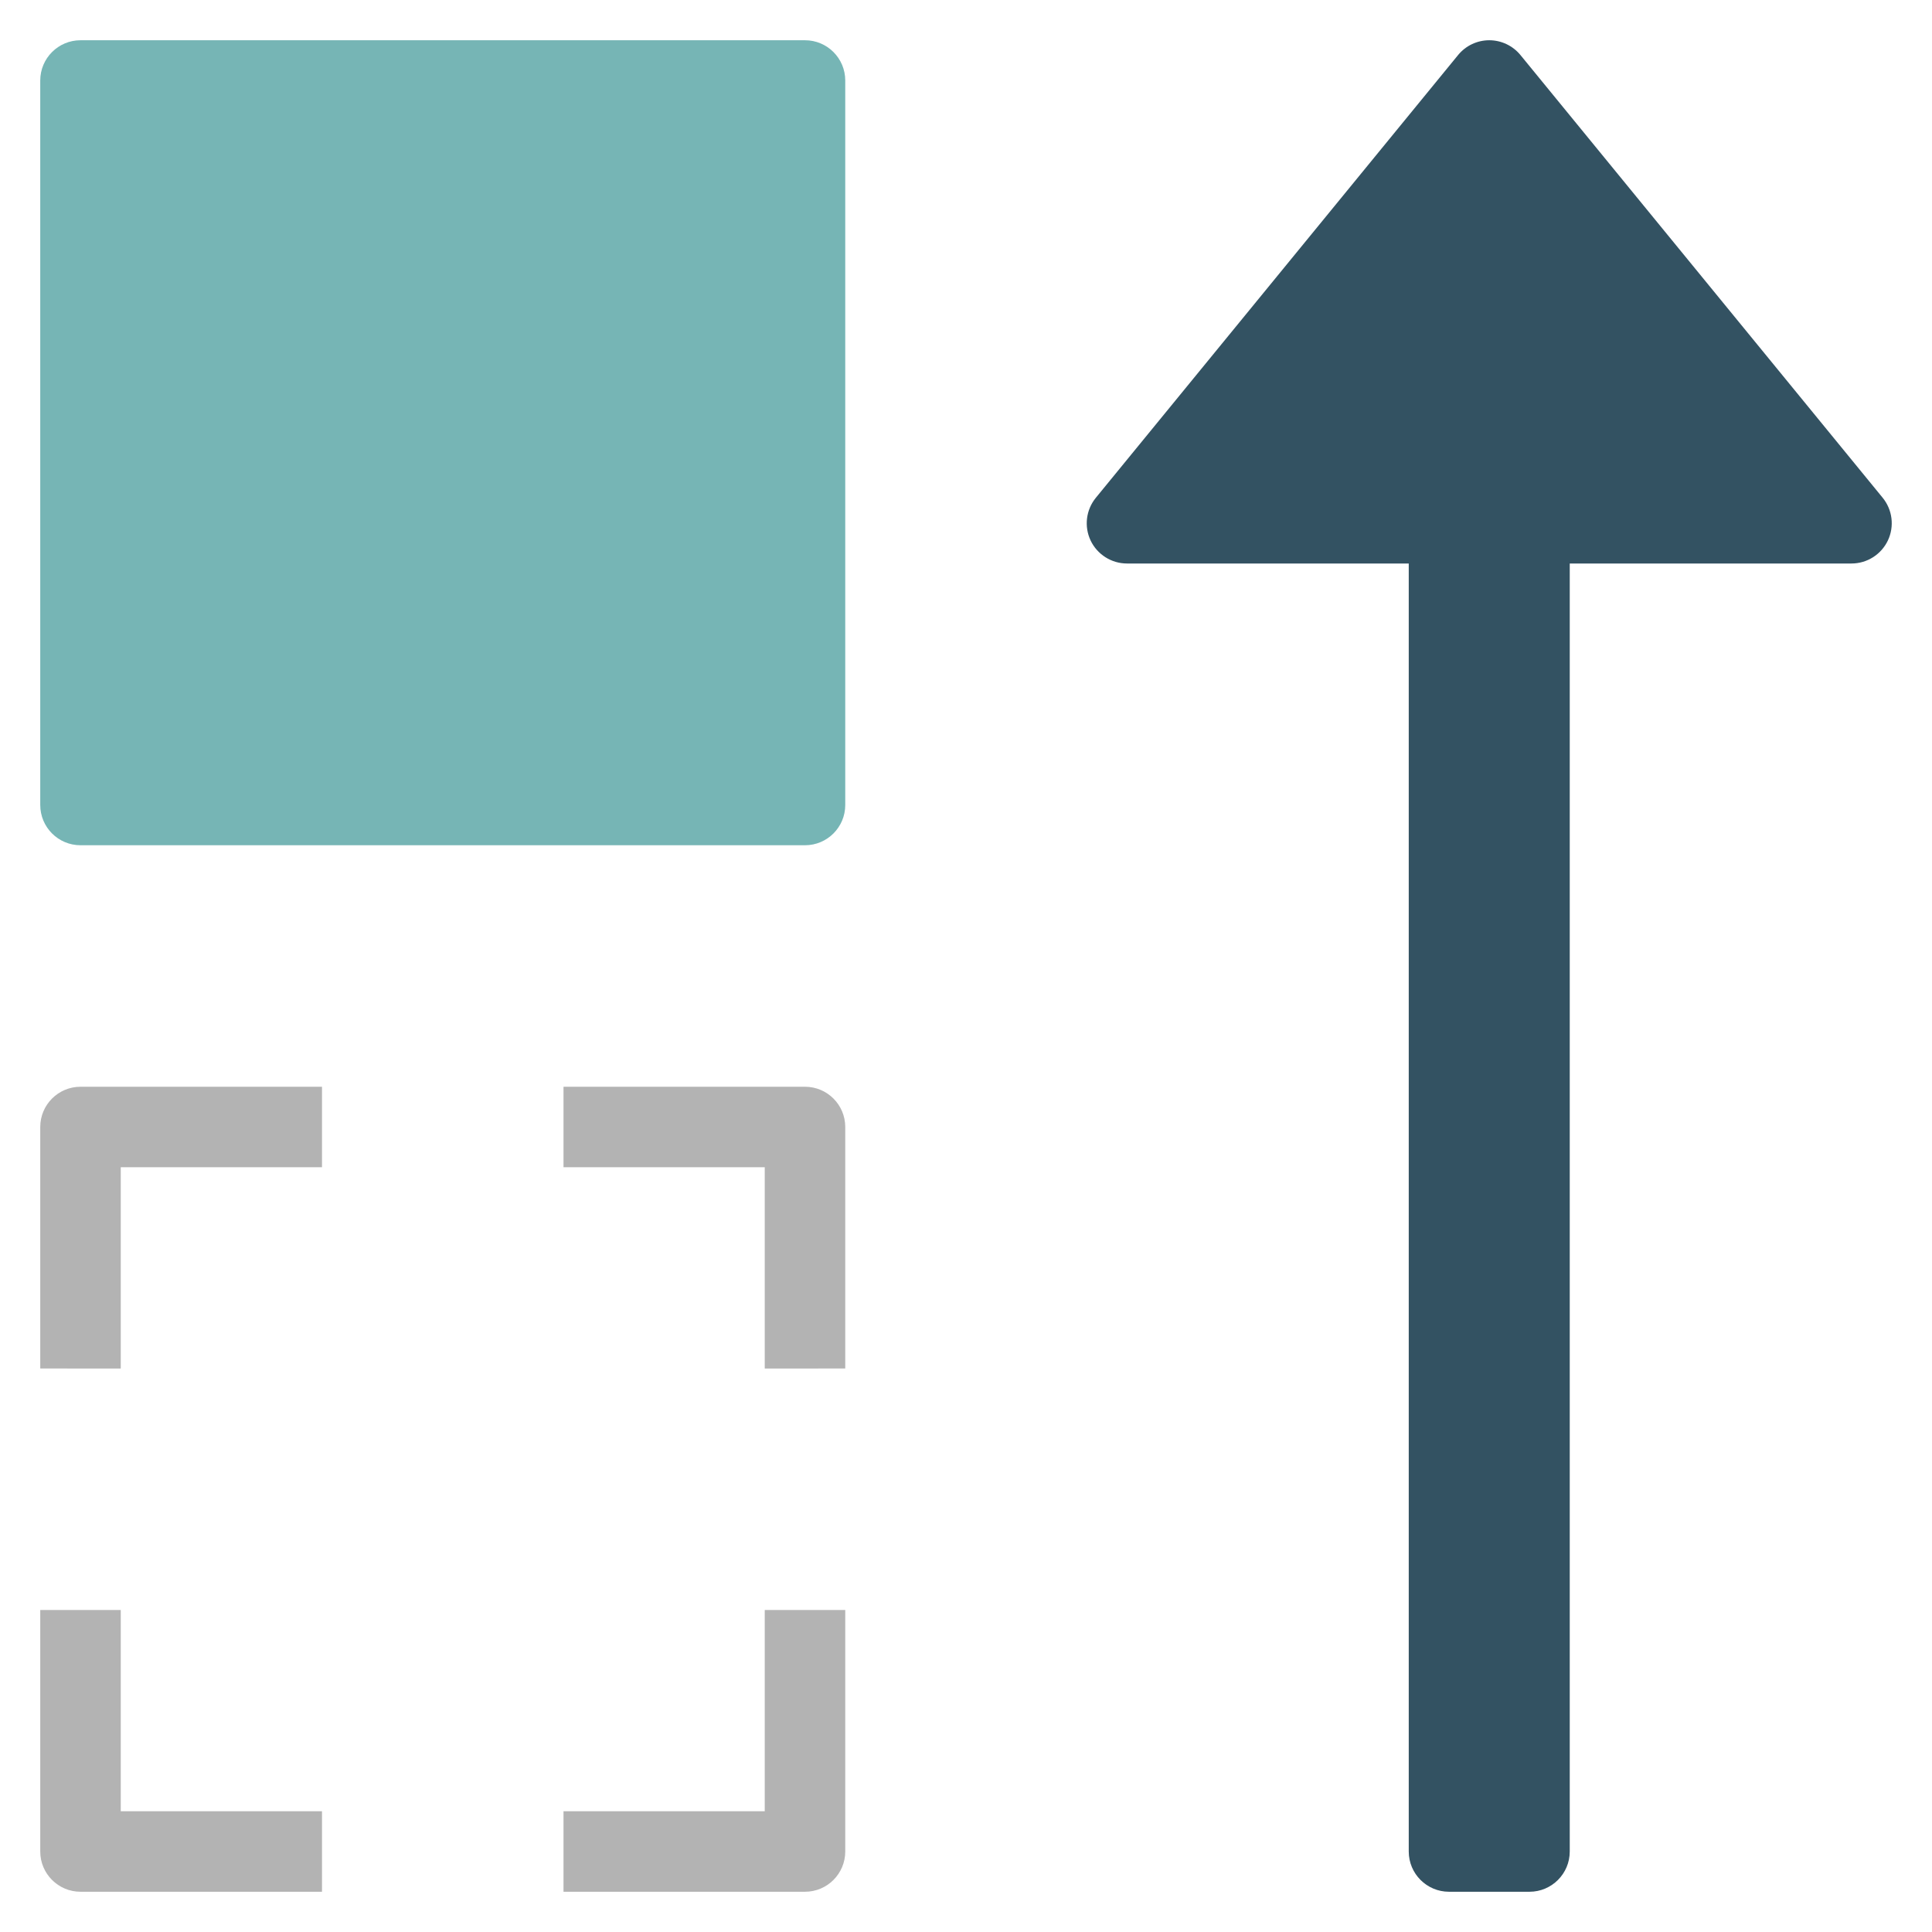 <?xml version="1.0" encoding="utf-8"?>
<!-- Generator: Adobe Illustrator 19.2.1, SVG Export Plug-In . SVG Version: 6.00 Build 0)  -->
<!DOCTYPE svg PUBLIC "-//W3C//DTD SVG 1.1//EN" "http://www.w3.org/Graphics/SVG/1.1/DTD/svg11.dtd">
<svg version="1.1" id="Layer_1" xmlns="http://www.w3.org/2000/svg" xmlns:xlink="http://www.w3.org/1999/xlink" x="0px" y="0px"
	 width="48px" height="48px" viewBox="0 0 48 48" enable-background="new 0 0 48 48" xml:space="preserve">
<path fill="#B3B3B3" d="M1,34v-6c0-0.552,0.448-1,1-1h6v2H3v5H1z"/>
<path fill="#B3B3B3" d="M1,40v6c0,0.552,0.448,1,1,1h6v-2H3v-5H1z"/>
<path fill="#B3B3B3" d="M21,40v6c0,0.552-0.448,1-1,1h-6v-2h5v-5H21z"/>
<path fill="#B3B3B3" d="M21,34v-6c0-0.552-0.448-1-1-1h-6v2h5v5H21z"/>
<path fill="#76B5B5" d="M20,1H2C1.448,1,1,1.448,1,2v18c0,0.552,0.448,1,1,1h18c0.552,0,1-0.448,1-1V2C21,1.448,20.552,1,20,1z"/>
<path fill="#335262" d="M36.226,1.367l-9,11c-0.245,0.3-0.295,0.713-0.13,1.062C27.262,13.777,27.614,14,28,14h7l0,32
	c0,0.552,0.448,1,1,1h2c0.552,0,1-0.448,1-1l0-32h7c0.386,0,0.738-0.223,0.904-0.572c0.165-0.349,0.115-0.762-0.13-1.062l-9-11
	C37.584,1.135,37.3,1,37,1S36.416,1.135,36.226,1.367z"/>
</svg>
